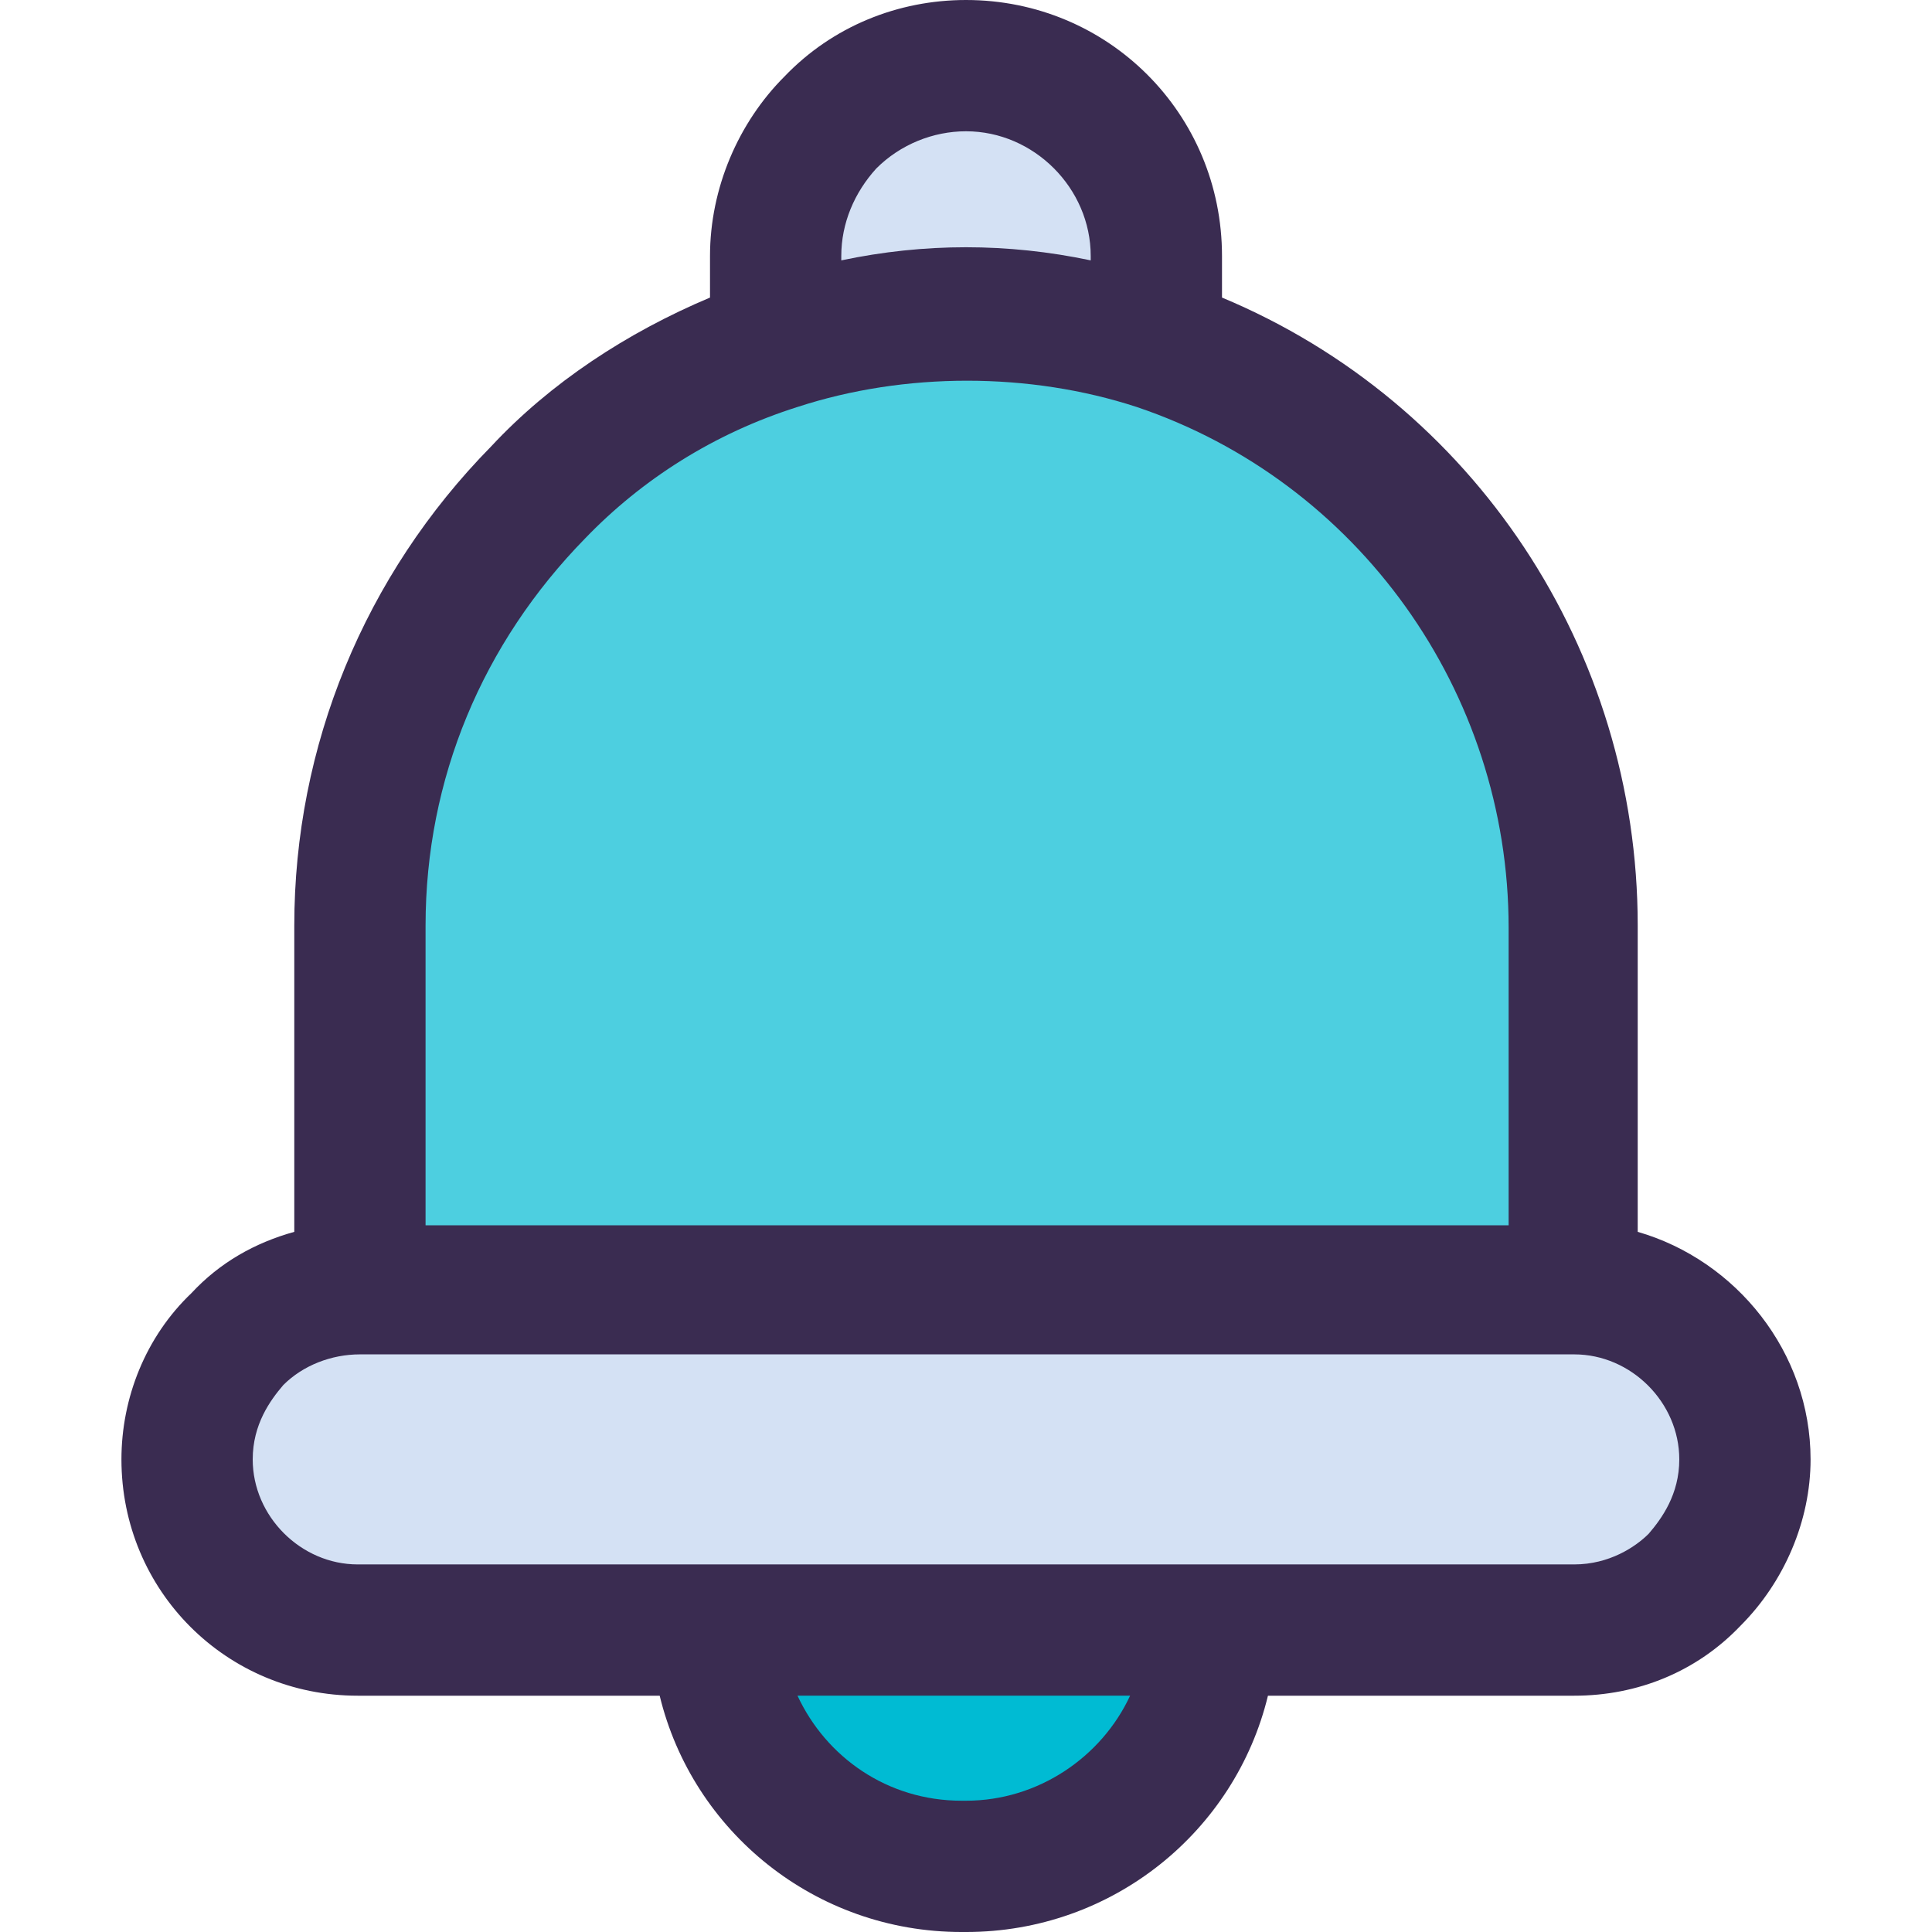 <?xml version="1.0" encoding="iso-8859-1"?>
<!-- Generator: Adobe Illustrator 19.0.0, SVG Export Plug-In . SVG Version: 6.00 Build 0)  -->
<svg version="1.1" id="Capa_1" xmlns="http://www.w3.org/2000/svg" xmlns:xlink="http://www.w3.org/1999/xlink" x="0px" y="0px"
	 viewBox="0 0 461.322 461.322" style="enable-background:new 0 0 461.322 461.322;" xml:space="preserve">
<path style="fill:#00BBD3;" d="M171.102,389.224h118.073c-1.045,31.347-26.645,56.424-58.514,56.424h-1.045
	C197.747,445.649,172.147,420.571,171.102,389.224z"/>
<g>
	<path style="fill:#D4E1F4;" d="M276.114,61.127v20.898c-14.106-4.702-29.78-7.314-45.453-7.314s-31.347,2.612-45.453,7.314V61.127
		c0-12.539,5.224-24.033,13.061-31.869c7.837-7.837,19.853-13.584,32.392-13.584C255.739,15.673,276.114,36.049,276.114,61.127z"/>
	<path style="fill:#D4E1F4;" d="M289.176,389.224H171.102H85.42c-22.465,0-40.751-18.286-40.751-40.751
		c0-11.494,4.702-21.42,12.016-28.735s17.763-12.016,28.735-12.016h0.522H375.38h0.522c22.465,0,40.751,18.286,40.751,40.751
		c0,11.494-4.702,21.42-12.016,28.735c-7.314,7.314-17.241,12.016-28.735,12.016H289.176z"/>
</g>
<path style="fill:#4DCFE0;" d="M276.114,82.024c57.469,19.331,99.265,74.188,99.265,138.971v85.682v1.045H85.943v-1.045v-85.682
	c0-40.229,16.196-76.8,42.318-103.445c15.673-16.196,35.004-28.212,56.947-35.527c14.106-4.702,29.78-7.314,45.453-7.314
	S262.008,77.322,276.114,82.024z"/>
<path style="fill:#3A2C51;" d="M391.053,294.139v-73.143c0-65.829-39.184-124.865-99.265-149.943v-9.927
	C291.788,27.167,264.62,0,230.661,0c-16.196,0-31.869,6.269-43.363,18.286c-10.971,10.971-17.763,26.645-17.763,42.841v9.927
	c-19.853,8.359-38.139,20.376-52.245,35.527c-30.302,30.824-47.02,71.576-47.02,114.416v73.143
	c-9.404,2.612-17.763,7.314-24.555,14.629c-10.971,10.449-16.718,25.078-16.718,39.706c0,31.347,25.078,56.425,56.424,56.425h72.098
	c7.837,32.392,37.094,56.424,72.098,56.424h1.045c35.004,0,64.261-24.033,72.098-56.424h73.143c15.151,0,29.257-5.747,39.706-16.718
	c10.449-10.449,16.718-25.078,16.718-39.706C432.327,322.873,414.563,300.931,391.053,294.139z M209.241,40.229
	c5.747-5.747,13.584-8.882,21.42-8.882c16.196,0,29.78,13.584,29.78,29.78v1.045c-9.927-2.09-19.853-3.135-29.78-3.135
	s-19.853,1.045-29.78,3.135v-1.045C200.882,53.29,204.016,45.976,209.241,40.229z M139.755,128.522
	c13.584-14.106,30.824-25.078,50.678-31.347c25.6-8.359,55.38-8.359,80.98,0c52.767,17.763,88.816,67.918,88.816,124.343v71.053
	H101.616v-71.576C101.616,185.992,115.2,153.6,139.755,128.522z M230.661,429.975h-1.045c-17.763,0-32.392-10.449-39.184-25.078
	h79.412C263.053,419.527,247.902,429.975,230.661,429.975z M393.665,366.237c-3.135,3.135-9.404,7.314-17.763,7.314H85.42
	c-13.584,0-25.078-11.494-25.078-25.078c0-8.359,4.18-14.106,7.314-17.763c4.702-4.702,11.494-7.314,18.286-7.314h289.959
	c13.584,0,25.078,11.494,25.078,25.078C400.98,356.833,396.8,362.58,393.665,366.237z"/>
<g>
</g>
<g>
</g>
<g>
</g>
<g>
</g>
<g>
</g>
<g>
</g>
<g>
</g>
<g>
</g>
<g>
</g>
<g>
</g>
<g>
</g>
<g>
</g>
<g>
</g>
<g>
</g>
<g>
</g>
</svg>
